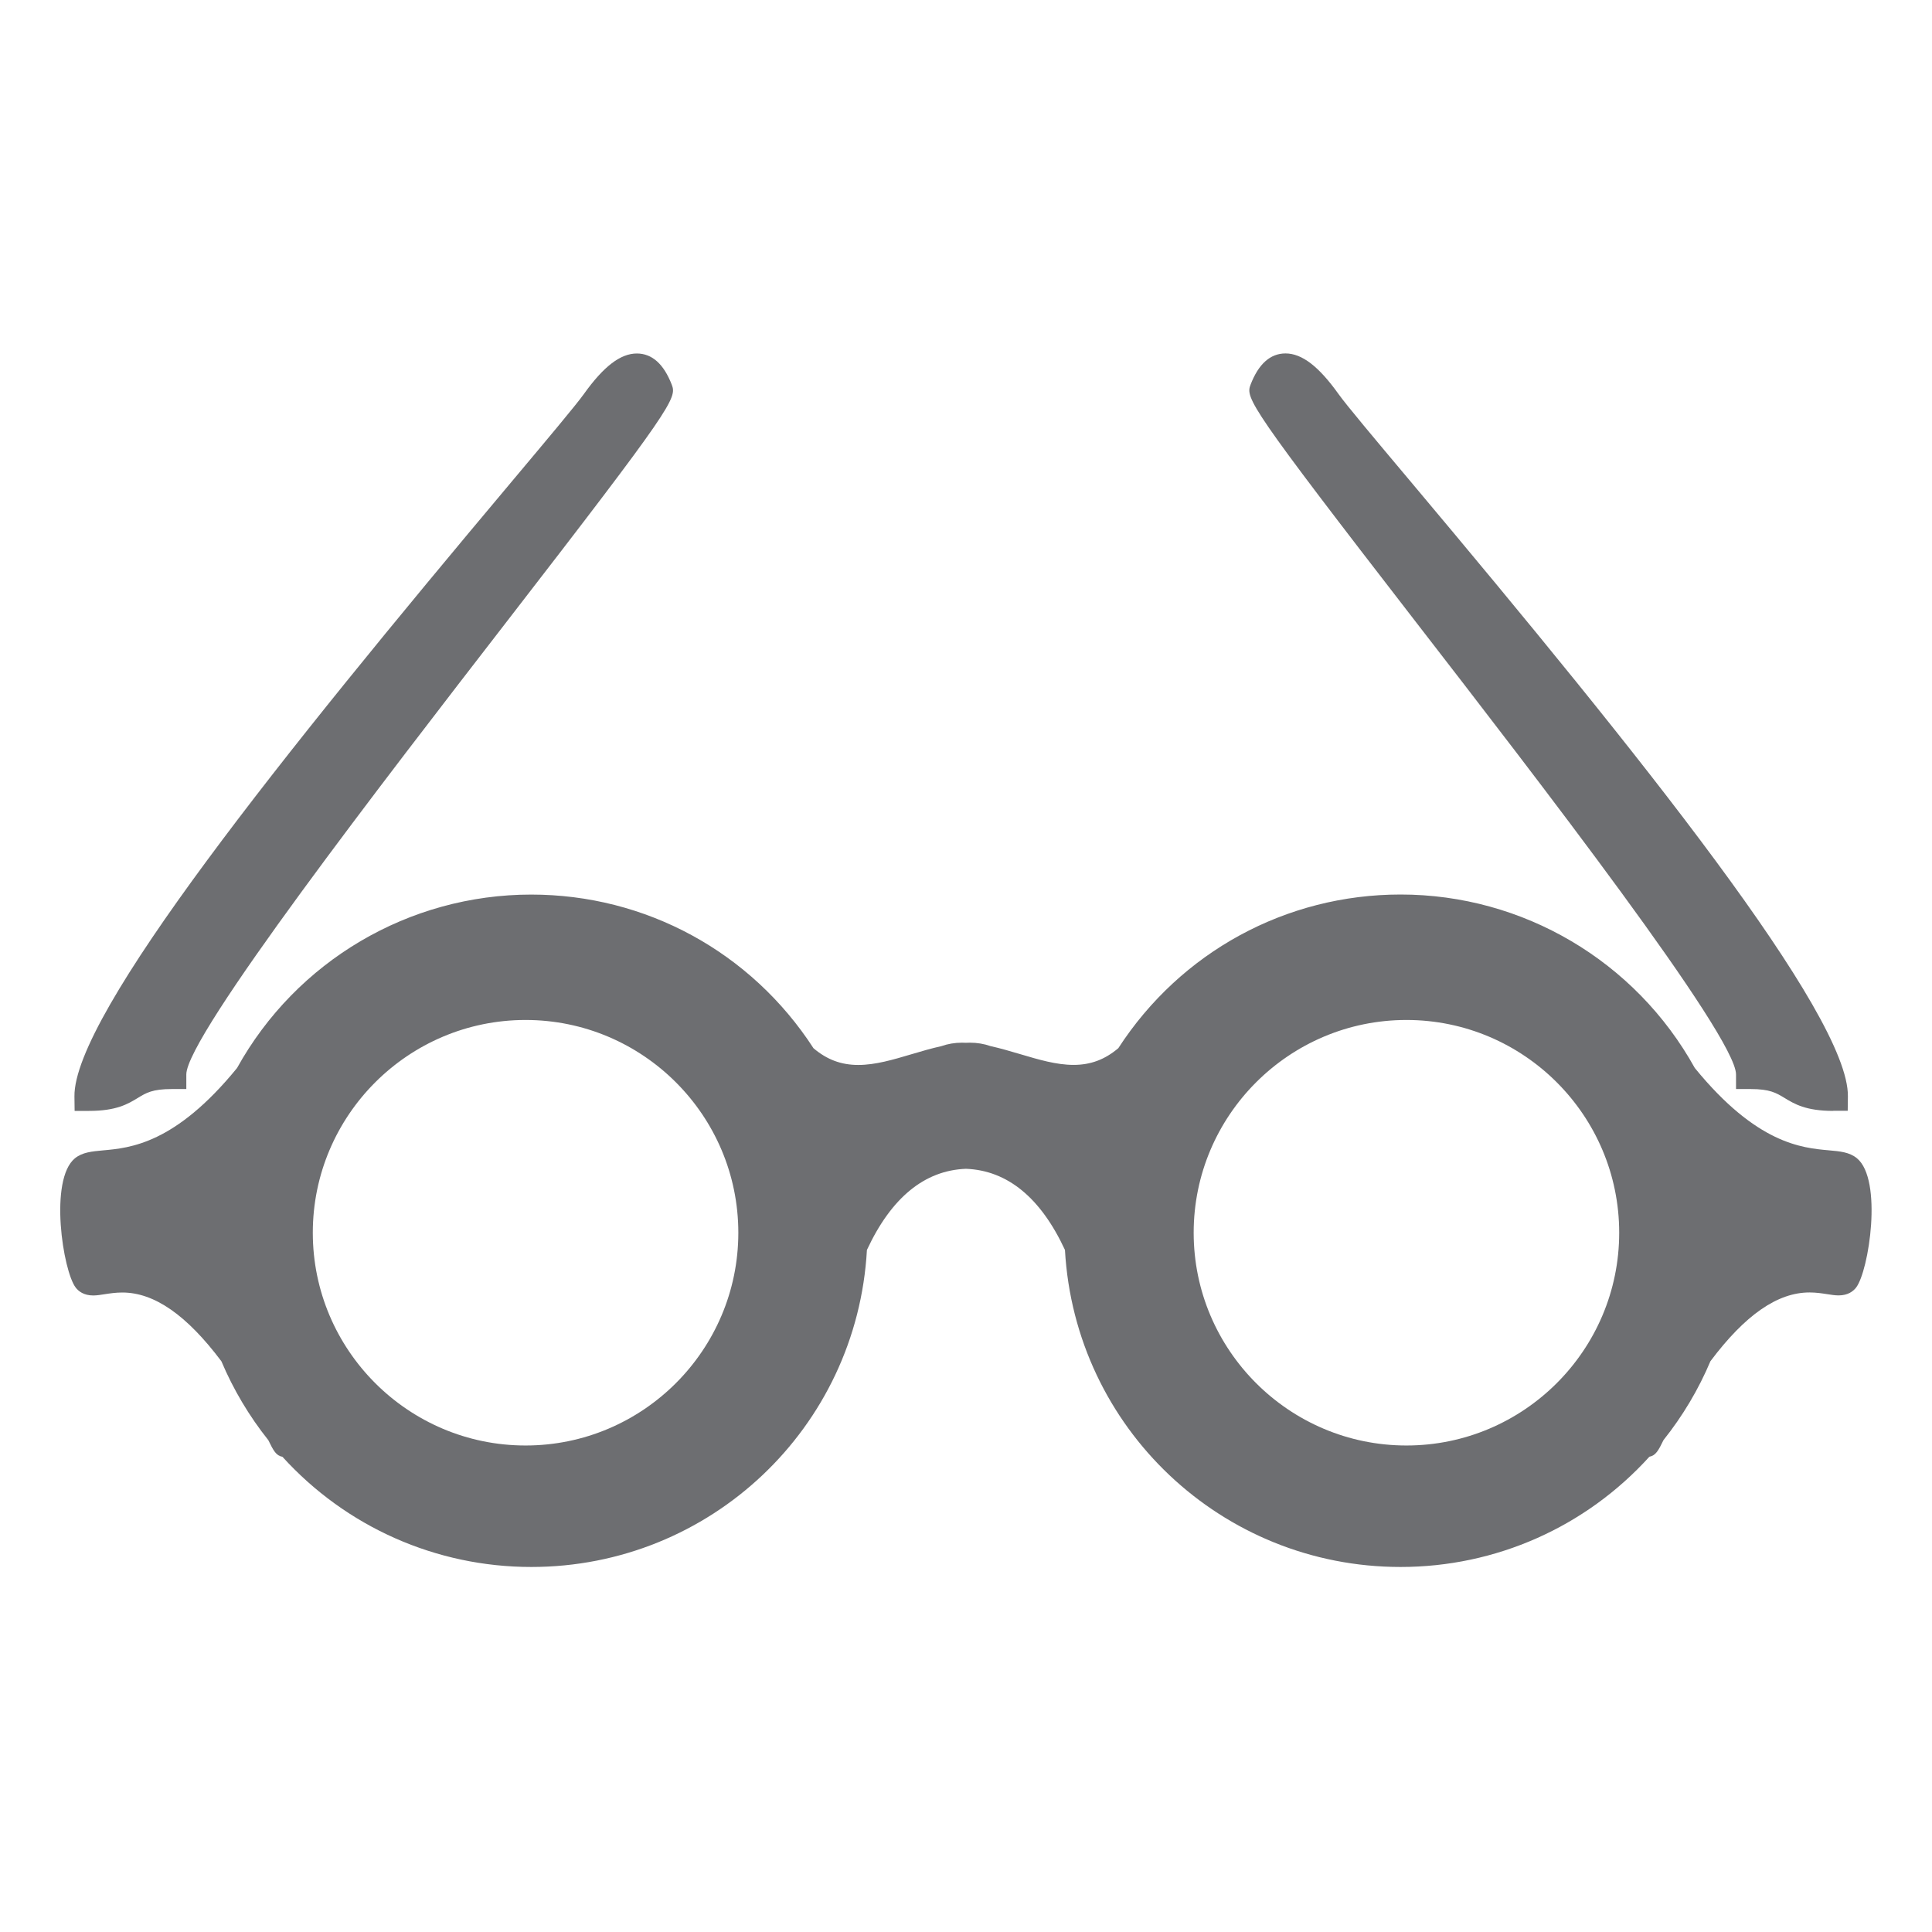 <svg version="1.1" id="Layer_1" xmlns="http://www.w3.org/2000/svg" xmlns:xlink="http://www.w3.org/1999/xlink" x="0px" y="0px" width="32px" height="32px" viewBox="0 0 32 32" enable-background="new 0 0 32 32" xml:space="preserve">
  <g id="icon">
    <path d="M23.198,25.954c-2.961,0,-5.393,-2.303,-5.559,-5.251c-0.402,-0.866,-0.954,-1.318,-1.64,-1.344c-0.686,0.026,-1.237,0.478,-1.64,1.344c-0.165,2.948,-2.598,5.251,-5.559,5.251c-1.577,0,-3.066,-0.662,-4.122,-1.825c-0.105,-0.019,-0.149,-0.101,-0.234,-0.276c-0.318,-0.399,-0.579,-0.838,-0.777,-1.306c-0.575,-0.766,-1.112,-1.139,-1.641,-1.139c-0.111,0,-0.206,0.015,-0.291,0.028c-0.07,0.011,-0.131,0.021,-0.191,0.021c-0.156,0,-0.243,-0.07,-0.289,-0.129c-0.213,-0.274,-0.446,-1.789,-0.014,-2.143c0.123,-0.1,0.281,-0.114,0.464,-0.131c0.448,-0.04,1.195,-0.106,2.221,-1.364c0.982,-1.773,2.847,-2.873,4.873,-2.873c1.897,0,3.642,0.951,4.675,2.545c0.223,0.189,0.459,0.277,0.741,0.277c0.285,0,0.577,-0.087,0.887,-0.179c0.159,-0.047,0.324,-0.096,0.488,-0.132c0.107,-0.038,0.223,-0.058,0.344,-0.058c0.022,0,0.043,0.001,0.065,0.002c0.021,-0.001,0.043,-0.002,0.064,-0.002c0.121,0,0.236,0.019,0.344,0.057c0.164,0.036,0.328,0.085,0.488,0.132c0.31,0.092,0.602,0.179,0.887,0.179c0.282,0,0.518,-0.088,0.741,-0.277c1.033,-1.594,2.777,-2.545,4.675,-2.545c2.025,0,3.89,1.1,4.873,2.873c1.026,1.258,1.774,1.324,2.221,1.364c0.183,0.016,0.341,0.03,0.464,0.131c0.432,0.354,0.199,1.869,-0.014,2.143c-0.046,0.059,-0.133,0.129,-0.289,0.129c0,0,0,0,0,0c-0.06,0,-0.121,-0.01,-0.191,-0.021c-0.085,-0.013,-0.181,-0.028,-0.291,-0.028c-0.529,0,-1.066,0.372,-1.641,1.139c-0.197,0.467,-0.458,0.906,-0.777,1.306c-0.085,0.175,-0.129,0.256,-0.234,0.276C26.264,25.292,24.776,25.954,23.198,25.954zM23.295,16.894c-1.943,0,-3.524,1.581,-3.524,3.524s1.581,3.524,3.524,3.524c1.943,0,3.524,-1.581,3.524,-3.524S25.238,16.894,23.295,16.894zM8.705,16.894c-1.943,0,-3.524,1.581,-3.524,3.524s1.581,3.524,3.524,3.524c1.943,0,3.524,-1.581,3.524,-3.524S10.648,16.894,8.705,16.894zM30.365,18.4c-0.455,0,-0.644,-0.115,-0.81,-0.216c-0.134,-0.081,-0.239,-0.146,-0.559,-0.146h-0.242v-0.242c0,-0.637,-3.314,-4.923,-5.295,-7.484c-2.768,-3.579,-2.832,-3.717,-2.746,-3.94c0.132,-0.344,0.327,-0.518,0.579,-0.518c0.271,0,0.55,0.213,0.877,0.671c0.131,0.184,0.587,0.727,1.218,1.478c3.761,4.478,7.239,8.809,7.22,10.157l-0.003,0.238H30.365zM1.236,18.4l-0.003,-0.238c-0.019,-1.349,3.458,-5.679,7.219,-10.157c0.631,-0.752,1.087,-1.295,1.219,-1.479c0.327,-0.458,0.606,-0.671,0.877,-0.671c0.252,0,0.446,0.174,0.579,0.518c0.086,0.222,0.021,0.361,-2.747,3.94c-1.98,2.561,-5.294,6.846,-5.294,7.483v0.242h-0.242c-0.32,0,-0.425,0.064,-0.559,0.146c-0.166,0.101,-0.355,0.216,-0.81,0.216H1.236z" fill-rule="evenodd" fill="#6D6E71"/>
  </g>
</svg>